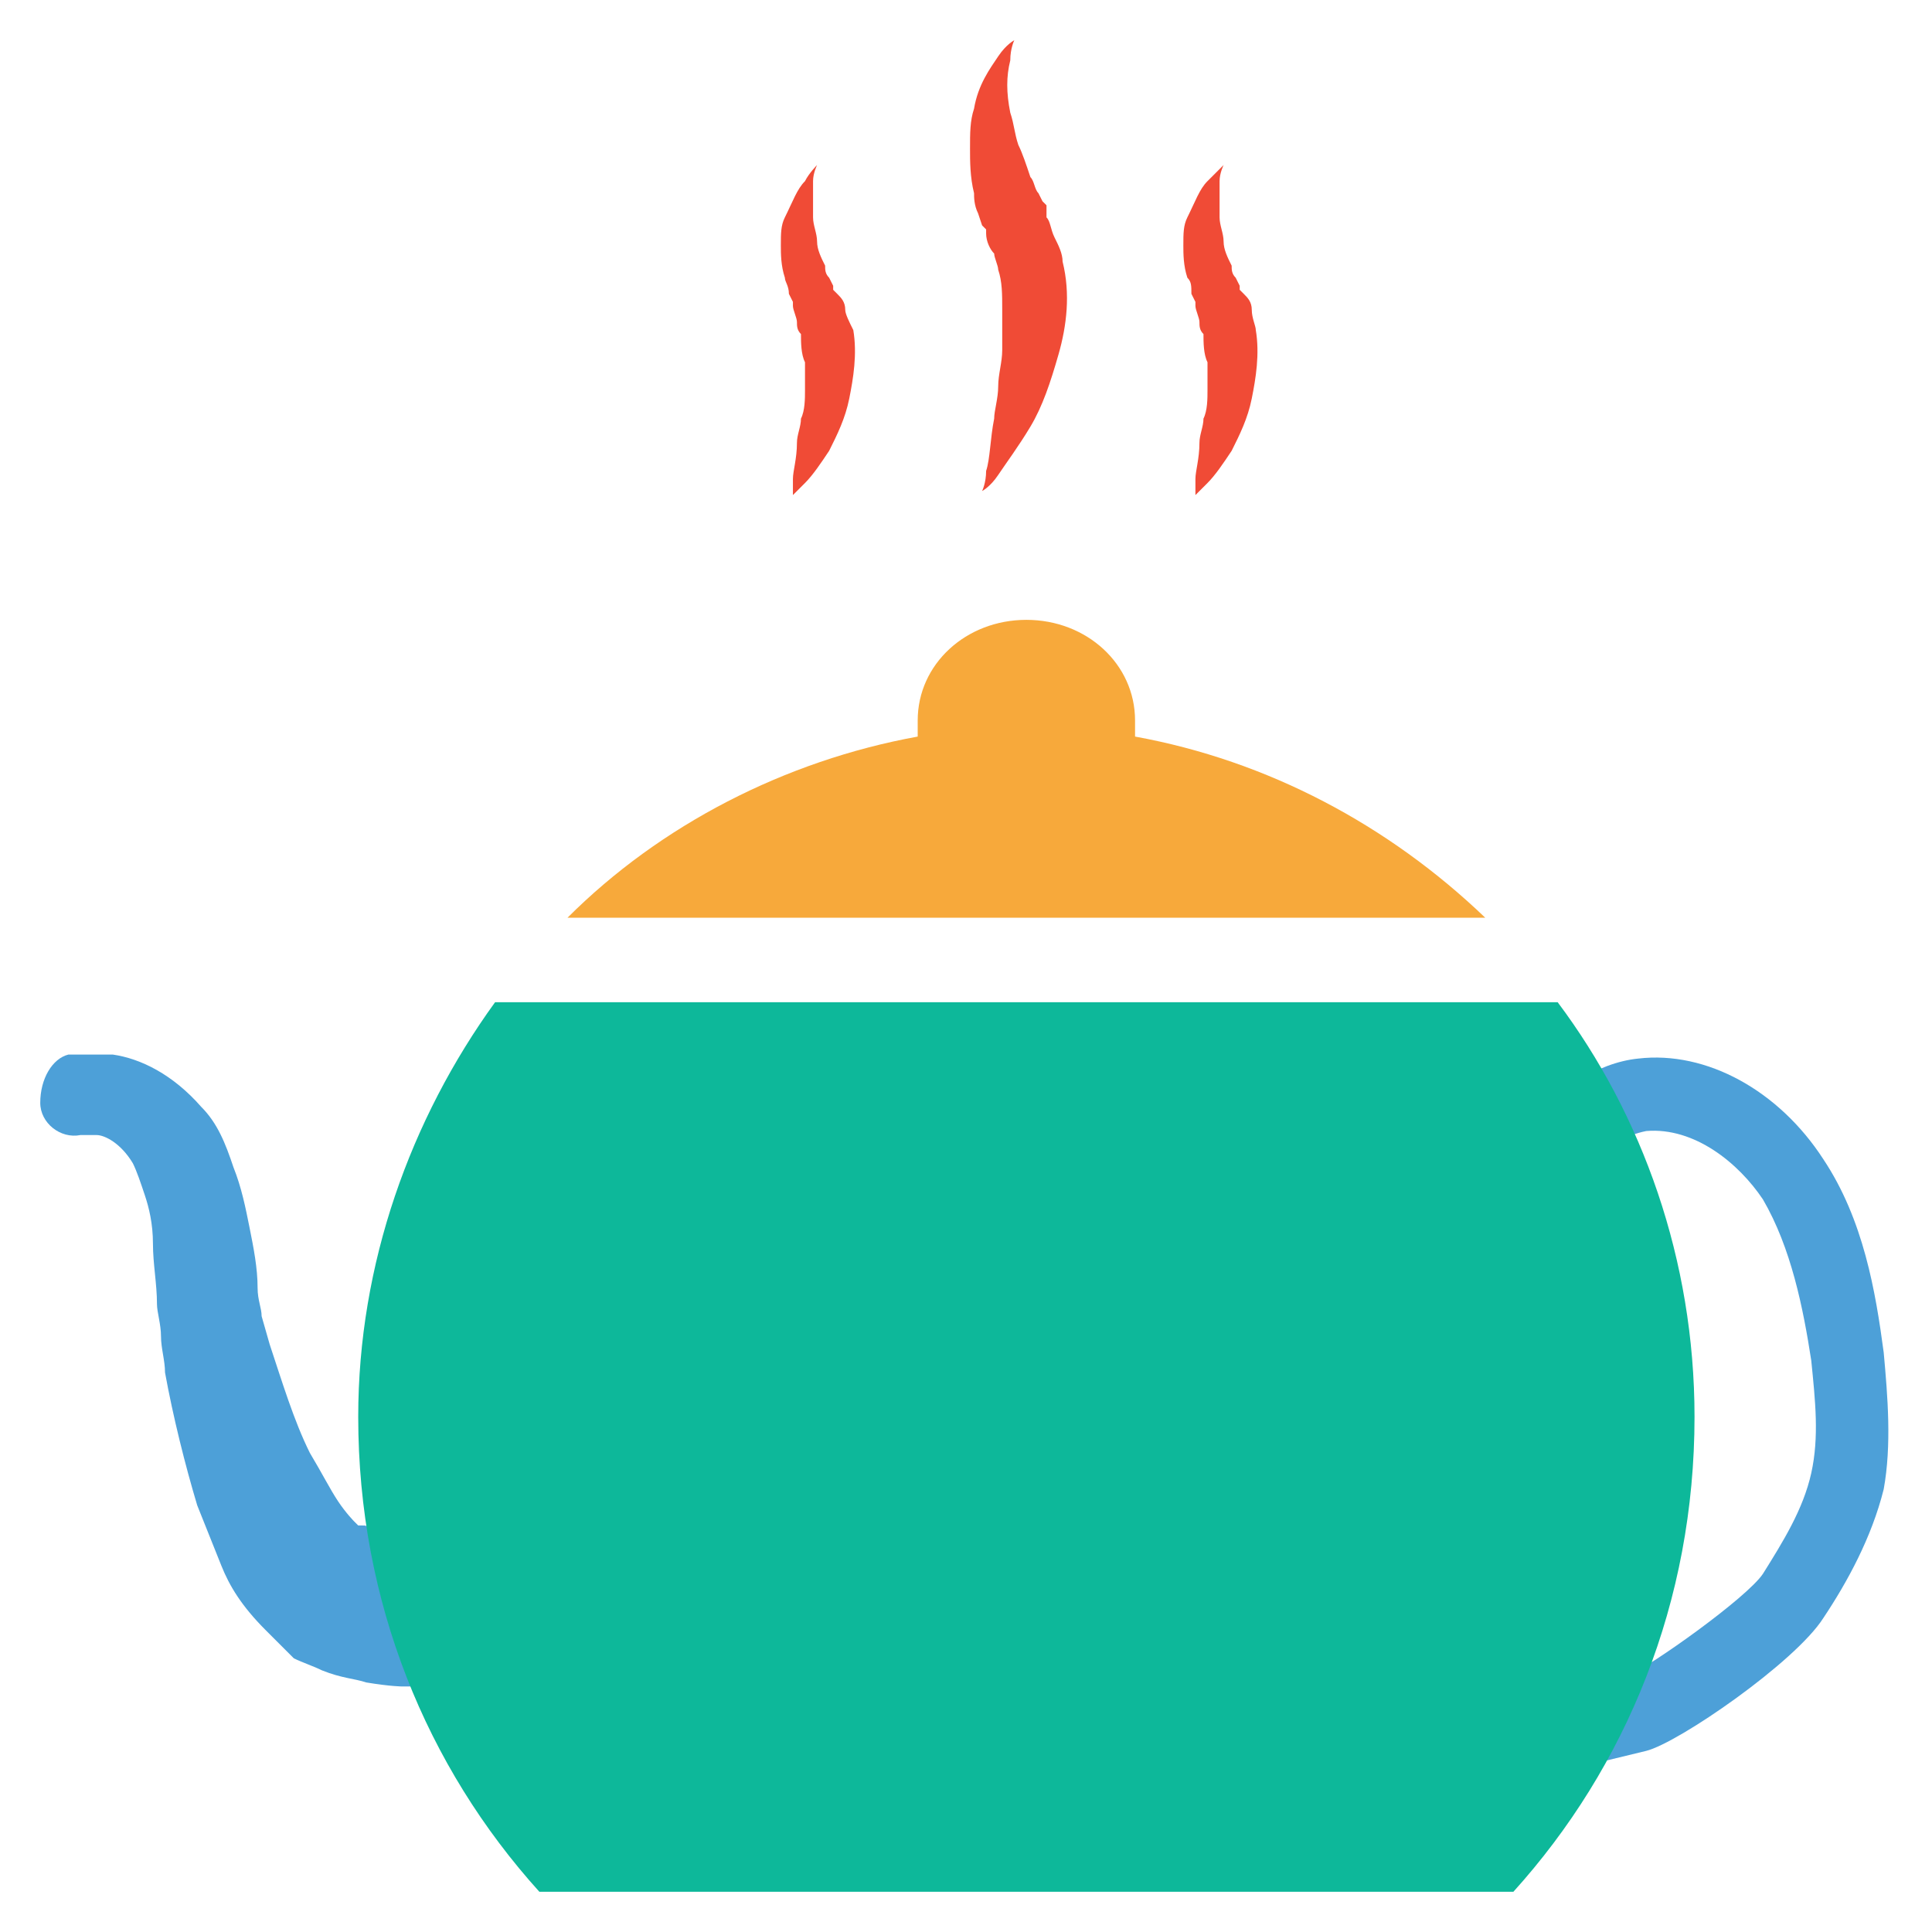 <?xml version="1.0" encoding="utf-8"?>
<!-- Generator: Adobe Illustrator 18.0.0, SVG Export Plug-In . SVG Version: 6.00 Build 0)  -->
<!DOCTYPE svg PUBLIC "-//W3C//DTD SVG 1.1//EN" "http://www.w3.org/Graphics/SVG/1.1/DTD/svg11.dtd">
<svg version="1.1" id="Layer_1" xmlns="http://www.w3.org/2000/svg" xmlns:xlink="http://www.w3.org/1999/xlink" x="0px" y="0px"
	 viewBox="0 0 48 48" enable-background="new 0 0 48 48" xml:space="preserve">
<g>
	<path fill="#F04B36" d="M29.6,7.3l0.1,0.2l0,0.1l0,0l0,0c0,0,0-0.1,0,0l0,0l0,0l0,0c0,0.1,0.1,0.3,0.1,0.4c0,0.1,0,0.2,0.1,0.3
		c0,0.2,0,0.5,0.1,0.7c0,0.2,0,0.5,0,0.7c0,0.2,0,0.5-0.1,0.7c0,0.2-0.1,0.4-0.1,0.6c0,0.4-0.1,0.7-0.1,0.9c0,0.2,0,0.4,0,0.4
		s0.1-0.1,0.3-0.3c0.2-0.2,0.4-0.5,0.6-0.8c0.2-0.4,0.4-0.8,0.5-1.3c0.1-0.5,0.2-1.1,0.1-1.7c0-0.1-0.1-0.3-0.1-0.5
		c0-0.2-0.1-0.3-0.2-0.4l-0.1-0.1l0-0.1l-0.1-0.2c-0.1-0.1-0.1-0.2-0.1-0.3c-0.1-0.2-0.2-0.4-0.2-0.6c0-0.2-0.1-0.4-0.1-0.6
		c0-0.4,0-0.7,0-0.9c0-0.2,0.1-0.4,0.1-0.4S30.2,4.3,30,4.5c-0.2,0.2-0.3,0.5-0.5,0.9c-0.1,0.2-0.1,0.4-0.1,0.7c0,0.2,0,0.5,0.1,0.8
		C29.6,7,29.6,7.1,29.6,7.3z"/>
	<path fill="#F04B36" d="M19.6,7.3l0.1,0.2l0,0.1l0,0l0,0c0,0,0-0.1,0,0l0,0l0,0l0,0c0,0.1,0.1,0.3,0.1,0.4c0,0.1,0,0.2,0.1,0.3
		c0,0.2,0,0.5,0.1,0.7c0,0.2,0,0.5,0,0.7c0,0.2,0,0.5-0.1,0.7c0,0.2-0.1,0.4-0.1,0.6c0,0.4-0.1,0.7-0.1,0.9c0,0.2,0,0.4,0,0.4
		s0.1-0.1,0.3-0.3c0.2-0.2,0.4-0.5,0.6-0.8c0.2-0.4,0.4-0.8,0.5-1.3c0.1-0.5,0.2-1.1,0.1-1.7C21.1,8,21,7.8,21,7.7
		c0-0.2-0.1-0.3-0.2-0.4l-0.1-0.1l0-0.1l-0.1-0.2c-0.1-0.1-0.1-0.2-0.1-0.3c-0.1-0.2-0.2-0.4-0.2-0.6c0-0.2-0.1-0.4-0.1-0.6
		c0-0.4,0-0.7,0-0.9c0-0.2,0.1-0.4,0.1-0.4S20.1,4.3,20,4.5c-0.2,0.2-0.3,0.5-0.5,0.9c-0.1,0.2-0.1,0.4-0.1,0.7c0,0.2,0,0.5,0.1,0.8
		C19.5,7,19.6,7.1,19.6,7.3z"/>
	<path fill="#F04B36" d="M24.3,5.3l0.1,0.3l0.1,0.1l0,0l0,0c0,0,0-0.1,0,0l0,0l0,0l0,0.1c0,0.2,0.1,0.4,0.2,0.5
		c0,0.1,0.1,0.3,0.1,0.4c0.1,0.3,0.1,0.6,0.1,1c0,0.3,0,0.6,0,1c0,0.3-0.1,0.6-0.1,0.9c0,0.3-0.1,0.6-0.1,0.8
		c-0.1,0.5-0.1,1-0.2,1.3c0,0.3-0.1,0.5-0.1,0.5s0.2-0.1,0.4-0.4c0.2-0.3,0.5-0.7,0.8-1.2c0.3-0.5,0.5-1.1,0.7-1.8
		c0.2-0.7,0.3-1.5,0.1-2.3c0-0.2-0.1-0.4-0.2-0.6c-0.1-0.2-0.1-0.4-0.2-0.5L26,5.1L25.9,5l-0.1-0.2c-0.1-0.1-0.1-0.3-0.2-0.4
		c-0.1-0.3-0.2-0.6-0.3-0.8c-0.1-0.3-0.1-0.5-0.2-0.8c-0.1-0.5-0.1-0.9,0-1.3c0-0.3,0.1-0.5,0.1-0.5s-0.2,0.1-0.4,0.4
		c-0.2,0.3-0.5,0.7-0.6,1.3c-0.1,0.3-0.1,0.6-0.1,1c0,0.3,0,0.7,0.1,1.1C24.2,4.9,24.2,5.1,24.3,5.3z"/>
	<path fill="#F7A93B" d="M36.9,22.8c-2.4-2.3-5.4-3.9-8.7-4.5c0-0.1,0-0.3,0-0.4c0-1.4-1.2-2.5-2.7-2.5c-1.5,0-2.7,1.1-2.7,2.5
		c0,0.1,0,0.3,0,0.4c-3.3,0.6-6.4,2.2-8.7,4.5H36.9z"/>
	<path fill="#4DA0D8" d="M37.6,44.3l-0.4-1.9l3.3-0.8c0.5-0.2,2.9-1.9,3.3-2.5c0.5-0.8,1-1.6,1.2-2.5c0.2-0.9,0.1-1.8,0-2.8
		c-0.2-1.3-0.5-2.8-1.2-4c-0.6-0.9-1.7-1.8-2.9-1.7c-0.5,0.1-1.1,0.4-1.4,0.9c-0.2,0.2-0.4,0.7-0.3,1.2l-1.8,0.5
		c-0.2-0.9,0-1.9,0.6-2.7c0.6-0.9,1.7-1.6,2.7-1.7c1.7-0.2,3.5,0.8,4.6,2.5c1,1.5,1.3,3.3,1.5,4.8c0.1,1.1,0.2,2.3,0,3.4
		c-0.3,1.2-0.9,2.3-1.5,3.2c-0.7,1.1-3.6,3.1-4.4,3.3L37.6,44.3z"/>
	<path fill="#4DA0D8" d="M1.7,26.2c0,0,0.1,0,0.2,0c0.1,0,0.2,0,0.4,0c0.1,0,0.3,0,0.5,0c0.7,0.1,1.5,0.5,2.2,1.3
		c0.4,0.4,0.6,0.9,0.8,1.5C6,29.5,6.1,30,6.2,30.5c0.1,0.5,0.2,1,0.2,1.5c0,0.3,0.1,0.5,0.1,0.7l0.2,0.7c0.3,0.9,0.6,1.9,1,2.7
		C8,36.6,8.2,37,8.4,37.3c0.2,0.3,0.4,0.5,0.4,0.5l0.1,0.1c0,0,0,0,0,0l0.1,0c0.1,0,0.1,0,0.2,0.1C9.3,38,9.4,38,9.6,38
		c0.3,0,0.6,0,0.6,0c1,0,1.9,0.8,1.9,1.9c0,1.1-0.8,2-1.8,2c-0.1,0-0.1,0-0.2,0l-0.1,0c0,0-0.3,0-0.9-0.1c-0.3-0.1-0.6-0.1-1.1-0.3
		c-0.2-0.1-0.5-0.2-0.7-0.3C7.1,41,7,40.9,6.9,40.8l-0.2-0.2l-0.1-0.1c-0.6-0.6-0.9-1.1-1.1-1.6c-0.2-0.5-0.4-1-0.6-1.5
		c-0.3-1-0.6-2.2-0.8-3.3c0-0.3-0.1-0.6-0.1-0.9c0-0.3-0.1-0.6-0.1-0.8c0-0.5-0.1-1-0.1-1.5c0-0.5-0.1-0.9-0.2-1.2
		c-0.1-0.3-0.2-0.6-0.3-0.8c-0.3-0.5-0.7-0.7-0.9-0.7c-0.1,0-0.1,0-0.1,0c0,0,0,0-0.1,0c-0.1,0-0.2,0-0.2,0c-0.5,0.1-1-0.3-1-0.8
		C1,26.8,1.3,26.3,1.7,26.2z"/>
	<path fill="#0DB89A" d="M37.6,47c2.8-3.1,4.5-7.2,4.5-11.8c0-3.9-1.3-7.5-3.4-10.3H12.3c-2.1,2.9-3.4,6.5-3.4,10.3
		c0,4.6,1.7,8.7,4.5,11.8H37.6z"/>
</g>
</svg>
